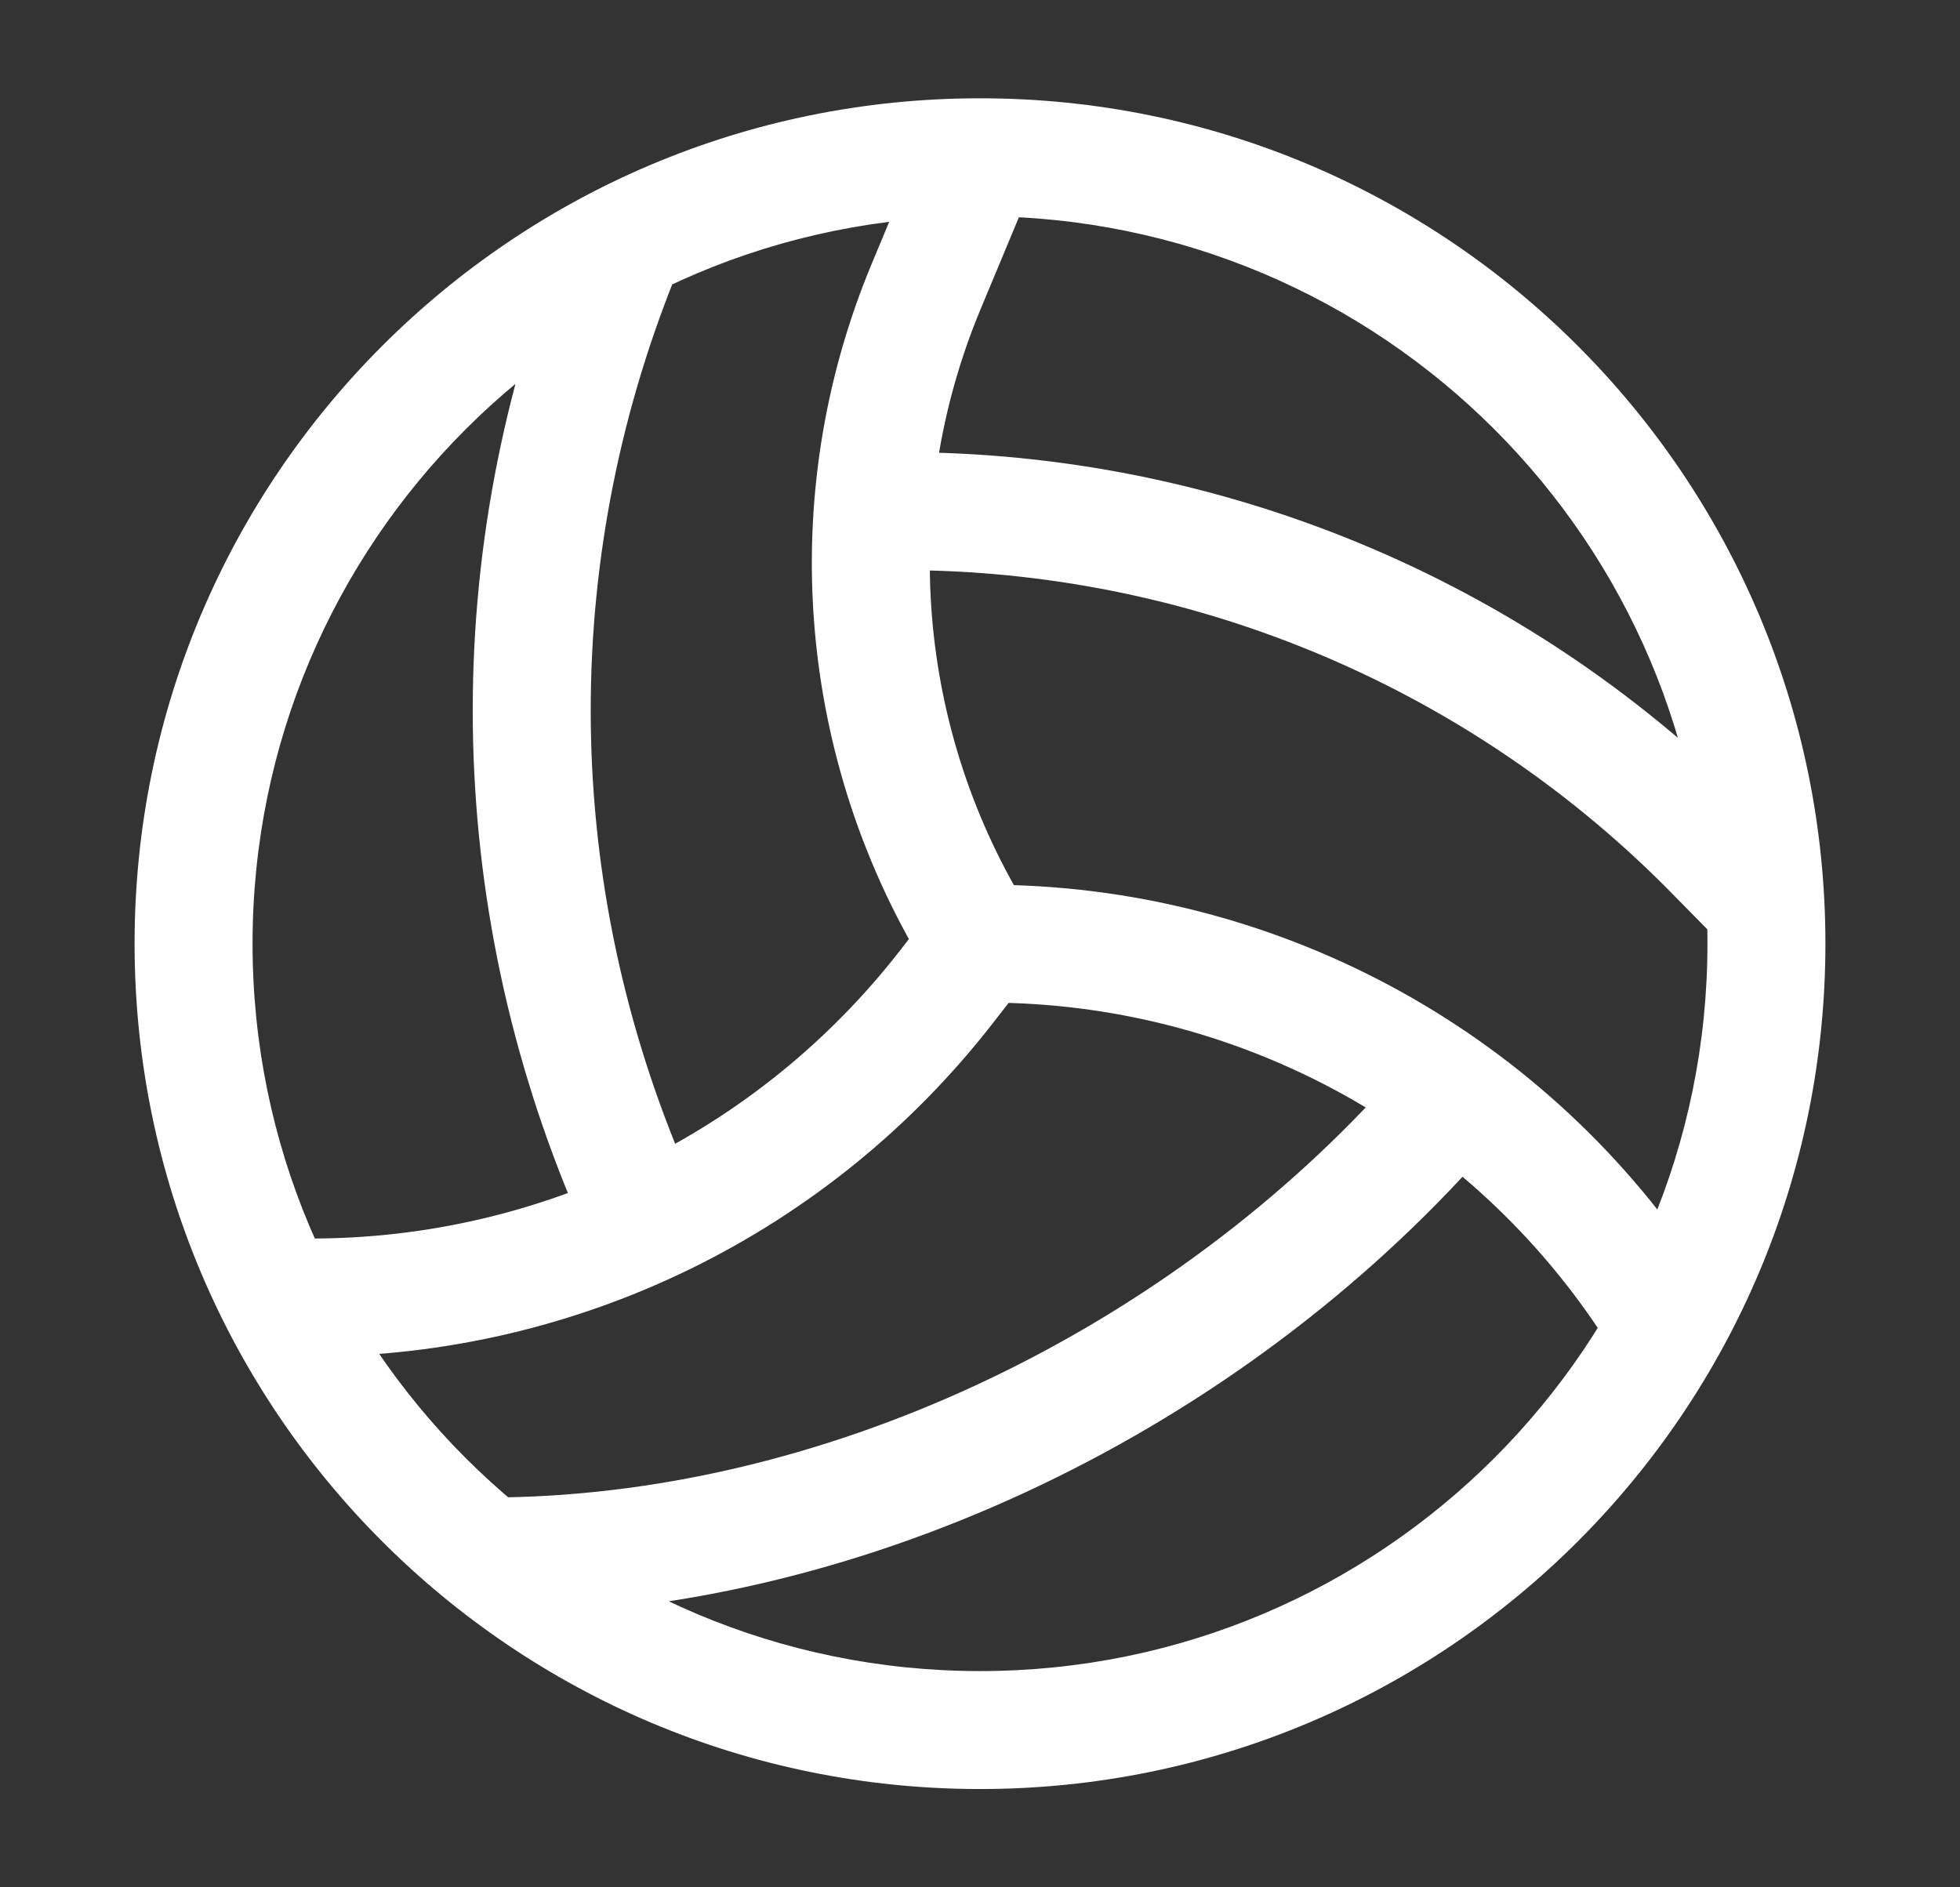 <svg xmlns="http://www.w3.org/2000/svg" width="27" height="26" viewBox="0 0 27 26" fill="none">
    <rect x="0" y="0" width="27" height="26" fill="#333333" stroke="none"/>
    <path d="M20.601 15.713C20.903 15.381 20.879 14.867 20.547 14.565C20.215 14.264 19.701 14.288 19.399 14.62L20.601 15.713ZM23.513 11.638L24.092 11.068L24.087 11.063L23.513 11.638ZM23.741 13.028C24.056 13.348 24.57 13.352 24.89 13.037C25.21 12.723 25.214 12.208 24.899 11.889L23.741 13.028ZM6.71 20.63C6.262 20.63 5.898 20.994 5.898 21.442C5.898 21.891 6.262 22.255 6.71 22.255V20.63ZM4.292 17.062C3.843 17.062 3.479 17.426 3.479 17.875C3.479 18.324 3.843 18.688 4.292 18.688V17.062ZM9.375 3.635C9.548 3.221 9.352 2.745 8.938 2.573C8.523 2.4 8.048 2.596 7.875 3.01L9.375 3.635ZM7.875 16.562C8.048 16.977 8.523 17.173 8.938 17C9.352 16.827 9.548 16.352 9.375 15.938L7.875 16.562ZM12.417 6.229C11.968 6.229 11.604 6.593 11.604 7.042C11.604 7.49 11.968 7.854 12.417 7.854V6.229ZM22.032 18.326C22.281 18.699 22.786 18.8 23.159 18.551C23.532 18.302 23.633 17.798 23.384 17.424L22.032 18.326ZM13.5 23.021C7.966 23.021 3.479 18.534 3.479 13H1.854C1.854 19.432 7.068 24.646 13.5 24.646V23.021ZM23.521 13C23.521 18.534 19.034 23.021 13.5 23.021V24.646C19.932 24.646 25.146 19.432 25.146 13H23.521ZM13.5 2.979C19.034 2.979 23.521 7.466 23.521 13H25.146C25.146 6.568 19.932 1.354 13.5 1.354V2.979ZM13.5 1.354C7.068 1.354 1.854 6.568 1.854 13H3.479C3.479 7.466 7.966 2.979 13.5 2.979V1.354ZM13.5 13.812H13.599V12.188H13.5V13.812ZM12.859 12.501L12.393 13.101L13.675 14.098L14.141 13.499L12.859 12.501ZM12.75 1.854L12.007 3.637L13.507 4.262L14.25 2.479L12.75 1.854ZM19.399 14.62L19.083 14.967L20.286 16.06L20.601 15.713L19.399 14.62ZM22.934 12.208L23.741 13.028L24.899 11.889L24.092 11.068L22.934 12.208ZM19.083 14.967C15.974 18.387 11.291 20.63 6.71 20.63V22.255C11.79 22.255 16.897 19.788 20.286 16.06L19.083 14.967ZM12.007 3.637C10.673 6.839 10.973 10.489 12.811 13.431L14.189 12.569C12.63 10.074 12.375 6.978 13.507 4.262L12.007 3.637ZM12.393 13.101C10.448 15.6 7.459 17.062 4.292 17.062V18.688C7.96 18.688 11.423 16.994 13.675 14.098L12.393 13.101ZM7.875 3.01C6.058 7.37 6.058 12.202 7.875 16.562L9.375 15.938C7.725 11.977 7.725 7.595 9.375 3.635L7.875 3.01ZM12.417 7.854C16.363 7.854 20.148 9.422 22.938 12.212L24.087 11.063C20.992 7.968 16.794 6.229 12.417 6.229V7.854ZM13.599 13.812C16.988 13.812 20.153 15.506 22.032 18.326L23.384 17.424C21.203 14.153 17.531 12.188 13.599 12.188V13.812Z" fill="white"/>
</svg>